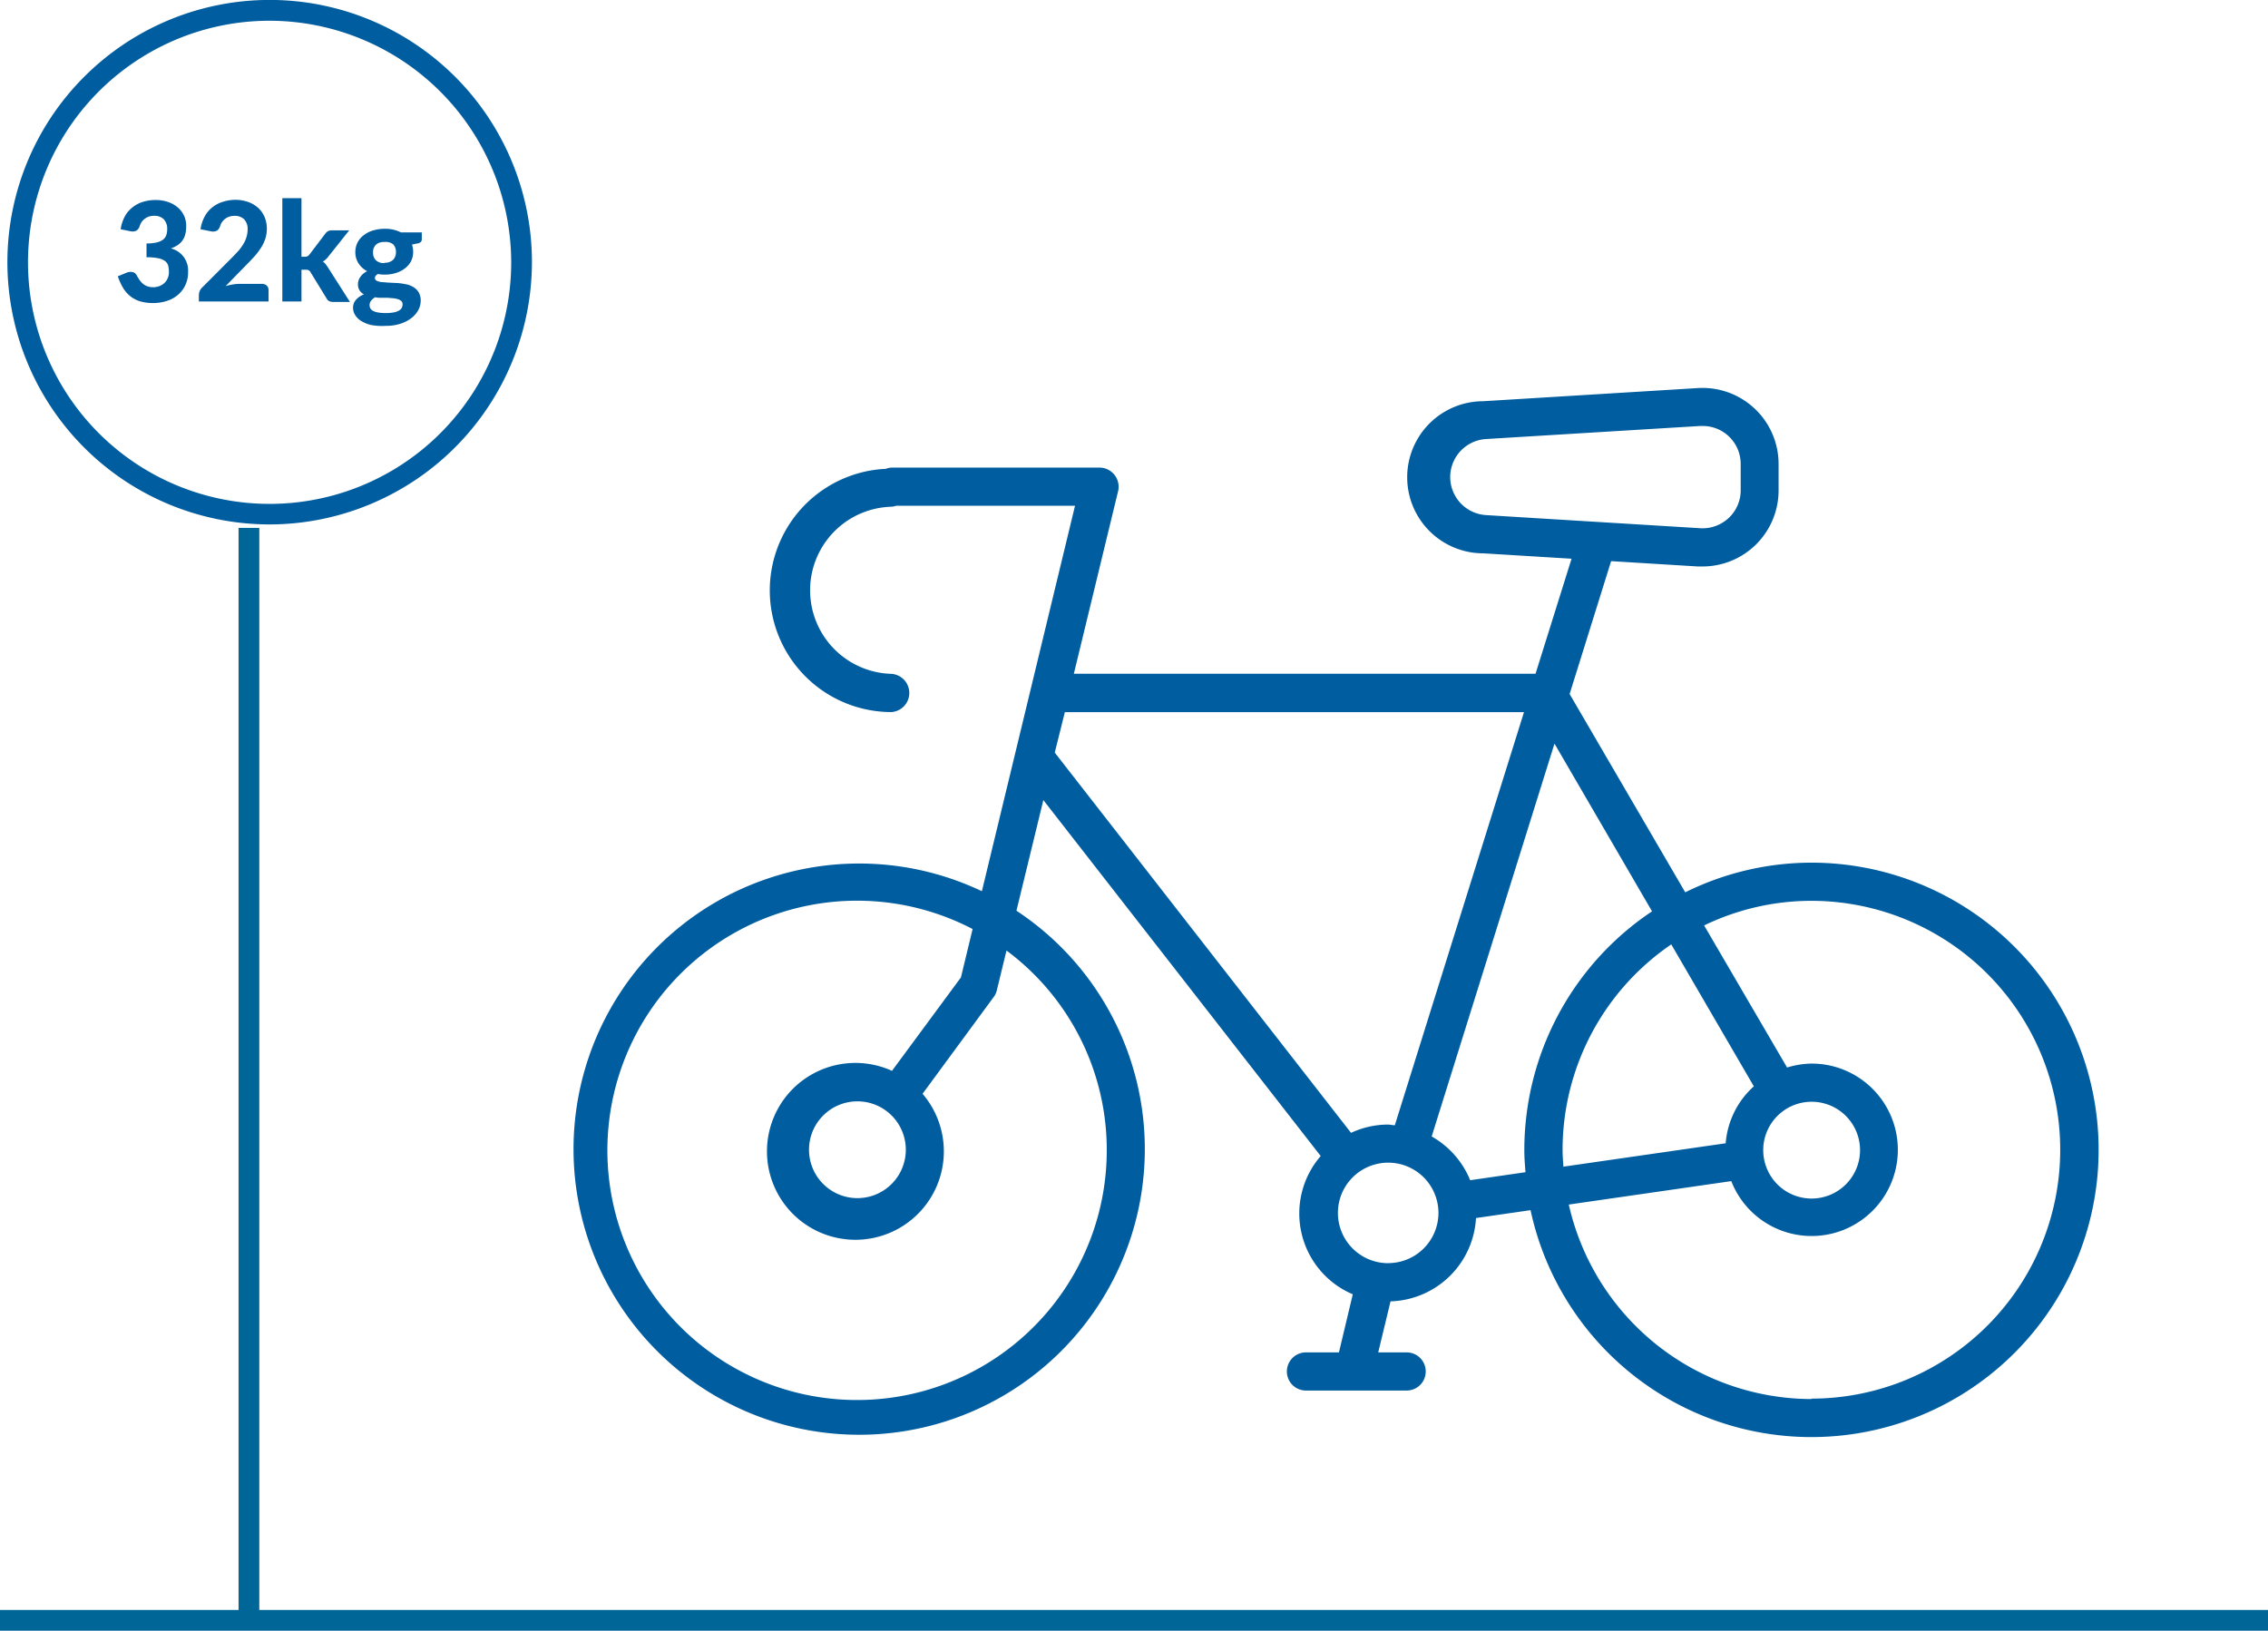 <svg xmlns="http://www.w3.org/2000/svg" viewBox="0 0 328 235.85"><defs><style>.cls-1{fill:none;stroke:#006698;stroke-miterlimit:10;stroke-width:3px;}.cls-2{fill:#005d9f;}</style></defs><g id="Layer_2" data-name="Layer 2"><g id="Layer_1-2" data-name="Layer 1"><line class="cls-1" x1="36" y1="76.35" x2="36" y2="235.35"/><line class="cls-1" y1="234.35" x2="328" y2="234.35"/><path class="cls-2" d="M17.45,33.16a5.65,5.65,0,0,1,.6-1.86A4.24,4.24,0,0,1,19.15,30a4.47,4.47,0,0,1,1.51-.8,6,6,0,0,1,1.83-.27,5.42,5.42,0,0,1,1.86.3,4.26,4.26,0,0,1,1.4.81,3.45,3.45,0,0,1,1.18,2.65,4.93,4.93,0,0,1-.14,1.22,2.84,2.84,0,0,1-.43.91,2.64,2.64,0,0,1-.71.66,4,4,0,0,1-.95.45,3.26,3.26,0,0,1,2.5,3.34,4.38,4.38,0,0,1-.41,2,4.14,4.14,0,0,1-1.1,1.41,4.54,4.54,0,0,1-1.61.86,6.4,6.4,0,0,1-1.91.29,6.65,6.65,0,0,1-1.88-.24,4.25,4.25,0,0,1-1.42-.73,4.4,4.4,0,0,1-1.06-1.2,9,9,0,0,1-.77-1.7l1.22-.5a1.52,1.52,0,0,1,.9-.11.84.84,0,0,1,.59.44,7.64,7.64,0,0,0,.43.7,3,3,0,0,0,.5.56,2.12,2.12,0,0,0,.64.36,2.3,2.3,0,0,0,.81.13,2.48,2.48,0,0,0,1-.19,2.29,2.29,0,0,0,.72-.49,2.1,2.1,0,0,0,.43-.69,2.15,2.15,0,0,0,.15-.77,4.25,4.25,0,0,0-.09-.91,1.25,1.25,0,0,0-.42-.69,2.26,2.26,0,0,0-1-.44,7.84,7.84,0,0,0-1.73-.15v-2a6.2,6.2,0,0,0,1.5-.15,2.41,2.41,0,0,0,.91-.42,1.33,1.33,0,0,0,.45-.65,2.45,2.45,0,0,0,.13-.83,2,2,0,0,0-.5-1.45,1.9,1.9,0,0,0-1.4-.5,2.45,2.45,0,0,0-.74.11,2.16,2.16,0,0,0-.6.32,2.05,2.05,0,0,0-.46.47,2.13,2.13,0,0,0-.28.59,1.2,1.2,0,0,1-.49.67,1.39,1.39,0,0,1-.87.07Z"/><path class="cls-2" d="M37.88,41.06a1,1,0,0,1,.7.25.9.9,0,0,1,.26.66V43.6H28.76v-.91a1.73,1.73,0,0,1,.11-.56,1.55,1.55,0,0,1,.38-.56l4.3-4.31c.37-.37.69-.72,1-1.06a7,7,0,0,0,.7-1,3.88,3.88,0,0,0,.42-1,3.6,3.6,0,0,0,.14-1,2,2,0,0,0-.5-1.48,1.91,1.91,0,0,0-1.41-.5,2.38,2.38,0,0,0-.73.11,2.08,2.08,0,0,0-.61.32,2.24,2.24,0,0,0-.45.47,1.88,1.88,0,0,0-.28.59,1.16,1.16,0,0,1-.49.67,1.37,1.37,0,0,1-.86.07L29,33.16a5.43,5.43,0,0,1,.61-1.86A4.24,4.24,0,0,1,30.69,30a4.47,4.47,0,0,1,1.51-.8A6,6,0,0,1,34,28.9a5.57,5.57,0,0,1,1.88.31,4.34,4.34,0,0,1,1.45.85,3.76,3.76,0,0,1,.93,1.32,4.26,4.26,0,0,1,.33,1.7,4.69,4.69,0,0,1-.23,1.48,5.78,5.78,0,0,1-.63,1.3,10,10,0,0,1-.91,1.2q-.52.57-1.11,1.17l-3.08,3.15a7.69,7.69,0,0,1,1-.23,5.41,5.41,0,0,1,.94-.09Z"/><path class="cls-2" d="M43.6,28.66v8.48h.46a.93.93,0,0,0,.41-.08.92.92,0,0,0,.3-.27l2.28-3a1.25,1.25,0,0,1,.38-.35,1.15,1.15,0,0,1,.55-.12H50.5l-3,3.77a2.7,2.7,0,0,1-.81.74,1.76,1.76,0,0,1,.4.37c.11.14.22.3.33.47l3.19,5H48.17a1.31,1.31,0,0,1-.55-.11.82.82,0,0,1-.38-.38l-2.32-3.79a.8.8,0,0,0-.29-.31,1.06,1.06,0,0,0-.45-.07H43.6V43.6H40.83V28.66Z"/><path class="cls-2" d="M61,33.61v1a.52.52,0,0,1-.14.38.76.76,0,0,1-.44.21l-.84.17a3.32,3.32,0,0,1,.17,1.06,3,3,0,0,1-.32,1.38,3.23,3.23,0,0,1-.86,1,4,4,0,0,1-1.31.67,5.29,5.29,0,0,1-1.62.24,5.56,5.56,0,0,1-1-.09q-.42.26-.42.57a.45.45,0,0,0,.29.42,2.55,2.55,0,0,0,.75.19c.31,0,.66.06,1.06.07l1.21.06a9.8,9.8,0,0,1,1.21.18,3.21,3.21,0,0,1,1.06.41,2.24,2.24,0,0,1,.75.75,2.34,2.34,0,0,1,.29,1.22,2.84,2.84,0,0,1-.34,1.34,3.72,3.72,0,0,1-1,1.16,5.23,5.23,0,0,1-1.58.82,6.8,6.8,0,0,1-2.15.31A8.48,8.48,0,0,1,53.64,47a4.73,4.73,0,0,1-1.45-.61,2.49,2.49,0,0,1-.85-.86,2,2,0,0,1-.28-1,1.71,1.71,0,0,1,.42-1.17,2.86,2.86,0,0,1,1.16-.78A1.73,1.73,0,0,1,52,42a1.65,1.65,0,0,1-.23-.93,1.82,1.82,0,0,1,.33-1,2.57,2.57,0,0,1,1-.85,3.26,3.26,0,0,1-1.25-1.13,2.91,2.91,0,0,1-.46-1.64A3,3,0,0,1,52.63,34,3.91,3.91,0,0,1,54,33.32a5.82,5.82,0,0,1,1.65-.23,5,5,0,0,1,2.33.52ZM58.22,44a.6.6,0,0,0-.17-.44,1.1,1.1,0,0,0-.46-.27,3,3,0,0,0-.68-.15l-.83-.07-.91,0c-.31,0-.62,0-.92-.08a2.18,2.18,0,0,0-.58.5,1,1,0,0,0-.22.65,1,1,0,0,0,.11.46,1,1,0,0,0,.39.36,2.28,2.28,0,0,0,.71.23,5.6,5.6,0,0,0,1.1.09,6.16,6.16,0,0,0,1.15-.09,2.4,2.4,0,0,0,.76-.26,1,1,0,0,0,.42-.39A1.09,1.09,0,0,0,58.22,44Zm-2.62-6a1.68,1.68,0,0,0,1.26-.43,1.56,1.56,0,0,0,.4-1.11,1.51,1.51,0,0,0-.4-1.12A1.72,1.72,0,0,0,55.6,35a1.69,1.69,0,0,0-1.25.41,1.51,1.51,0,0,0-.4,1.12,1.55,1.55,0,0,0,.4,1.1A1.65,1.65,0,0,0,55.6,38.05Z"/><path class="cls-2" d="M39,75.85A37.93,37.93,0,1,1,76.93,37.93,38,38,0,0,1,39,75.85ZM39,3A34.94,34.94,0,1,0,73.93,37.93,35,35,0,0,0,39,3Z"/><path class="cls-2" d="M262,124.77a41.22,41.22,0,0,0-18.28,4.29L227,100.38l6-19.22,12.55.77c.22,0,.45,0,.67,0a11,11,0,0,0,11-11V67.13a11,11,0,0,0-11.71-11l-31,1.9a11,11,0,0,0,0,22l12.77.78-5.21,16.64H155.3L161.71,71A2.77,2.77,0,0,0,159,67.63H129a2.78,2.78,0,0,0-.91.18,17.6,17.6,0,0,0,.81,35.18,2.77,2.77,0,0,0,0-5.53,12.09,12.09,0,0,1,0-24.17,2.79,2.79,0,0,0,.71-.14h25.86L142,128.9a41.31,41.31,0,1,0,5,2.82l3.89-16L191,167.2a12.7,12.7,0,0,0,4.64,20l-2,8.4h-4.77a2.76,2.76,0,1,0,0,5.52h14.56a2.76,2.76,0,1,0,0-5.52h-4.11l1.78-7.38a12.76,12.76,0,0,0,12.36-12.05l7.89-1.14A41.54,41.54,0,1,0,262,124.77ZM209.73,69a5.52,5.52,0,0,1,5.17-5.5l31-1.89h.35a5.49,5.49,0,0,1,5.49,5.51v3.79a5.45,5.45,0,0,1-1.73,4,5.53,5.53,0,0,1-4.11,1.49l-31-1.9A5.52,5.52,0,0,1,209.73,69Zm-49.67,97.29a36.11,36.11,0,1,1-19.4-31.92l-1.69,7L129,154.88a12.79,12.79,0,1,0,4.42,3.32l10.29-14a2.59,2.59,0,0,0,.46-1l1.39-5.72A35.91,35.91,0,0,1,160.06,166.31Zm-29.06,0a7,7,0,1,1-7-7A7,7,0,0,1,131,166.31ZM154,103H220.4l-18.68,59.75c-.33,0-.65-.1-1-.1a12.66,12.66,0,0,0-5.33,1.2l-42.85-55Zm46.77,79.7a7.27,7.27,0,1,1,7.26-7.26A7.27,7.27,0,0,1,200.73,182.69Zm11.85-12a12.84,12.84,0,0,0-5.57-6.33l17.76-56.82,14.11,24.26a41.52,41.52,0,0,0-18.47,34.52c0,1.08.08,2.15.17,3.21ZM262,159.35a7,7,0,1,1-7,7A7,7,0,0,1,262,159.35Zm-12.39,6-23.51,3.39c-.05-.8-.12-1.6-.12-2.42a36,36,0,0,1,15.72-29.73l11.94,20.53A12.37,12.37,0,0,0,249.57,165.34Zm12.39,37a36.06,36.06,0,0,1-35.12-28.13l23.5-3.39a12.47,12.47,0,1,0,11.62-17,12.62,12.62,0,0,0-3.55.57l-12-20.55a35.64,35.64,0,0,1,15.5-3.56,36,36,0,0,1,0,72Z"/></g></g></svg>